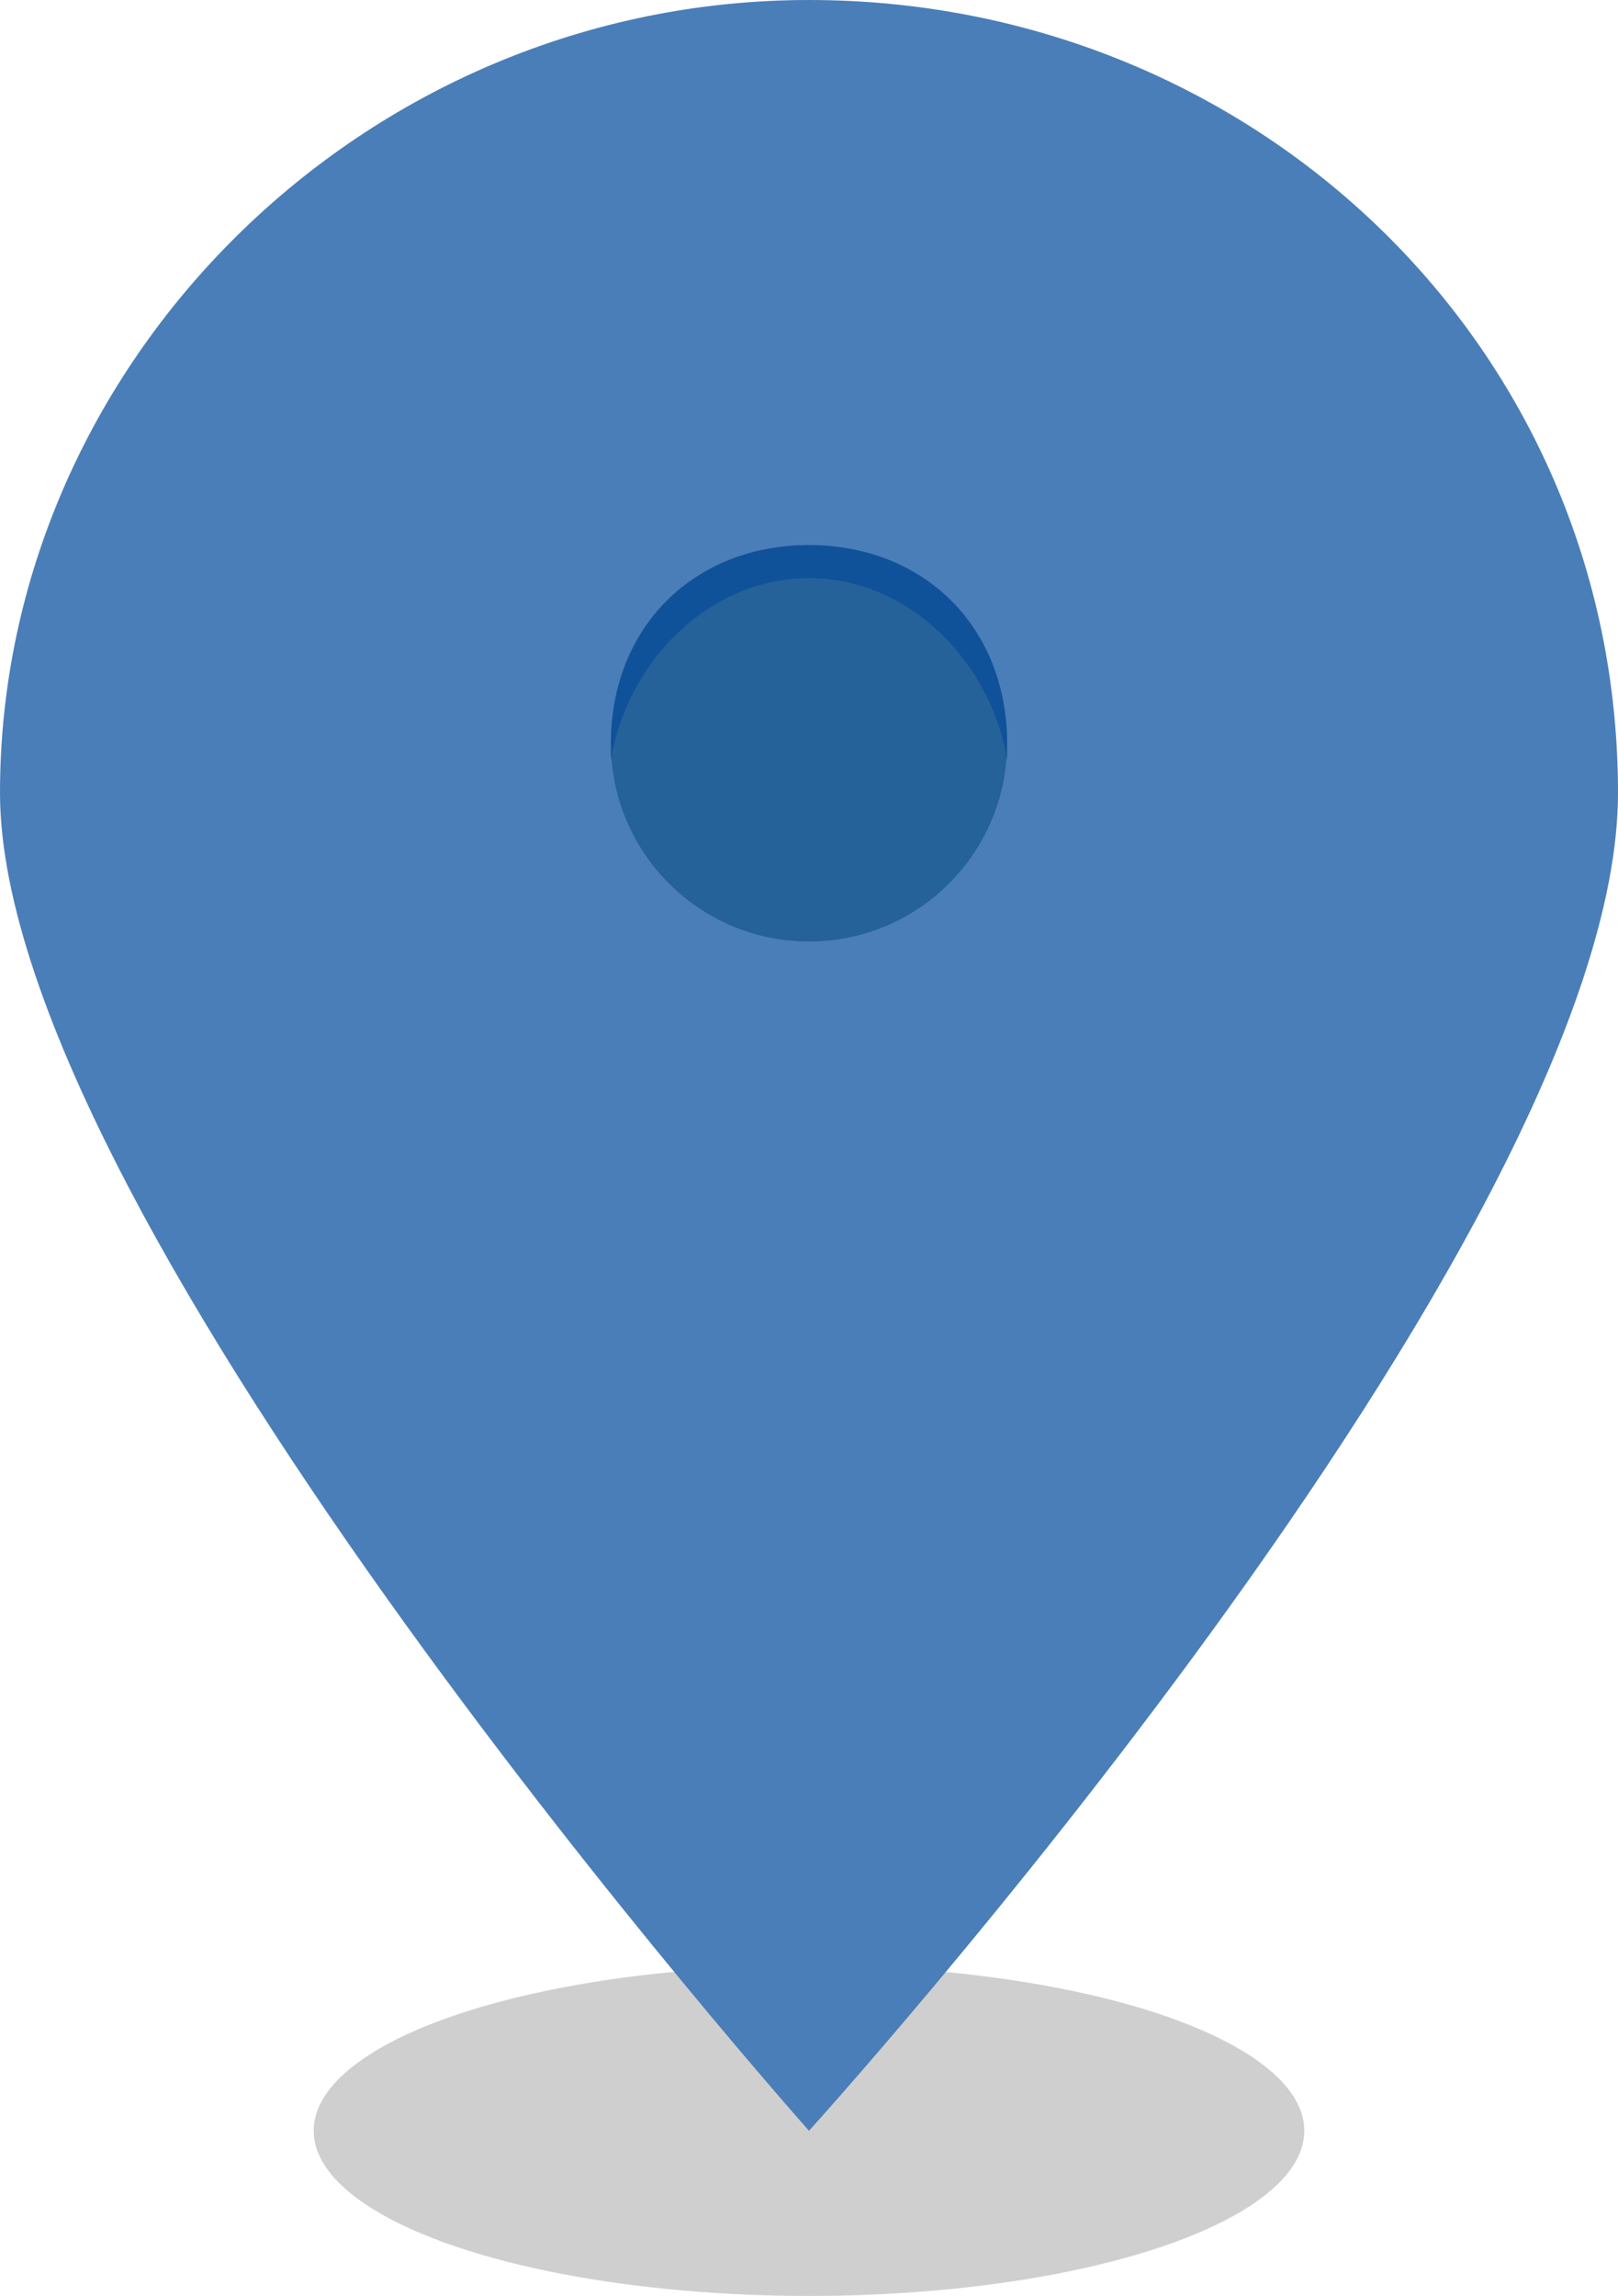 <?xml version="1.0" encoding="utf-8"?>
<!-- Generator: Adobe Illustrator 19.0.0, SVG Export Plug-In . SVG Version: 6.00 Build 0)  -->
<svg version="1.1" id="Layer_1" xmlns="http://www.w3.org/2000/svg" xmlns:xlink="http://www.w3.org/1999/xlink" x="0px" y="0px"
	 viewBox="-1756 1568.2 9.8 13.9" style="enable-background:new -1756 1568.2 9.8 13.9;" xml:space="preserve">
<style type="text/css">
	.st0{opacity:0.19;enable-background:new    ;}
	.st1{fill:#4A7EB8;}
	.st2{fill:#256299;}
	.st3{fill:#105299;}
</style>
<g>
	<ellipse class="st0" cx="-1751.1" cy="1581.1" rx="3" ry="1"/>
	<path class="st1" d="M-1751.1,1568.2c-2.7,0-4.9,2.2-4.9,4.8c0,2.6,4.9,8.1,4.9,8.1s4.9-5.4,4.9-8.1
		C-1746.2,1570.3-1748.4,1568.2-1751.1,1568.2z"/>
	<circle class="st2" cx="-1751.1" cy="1572.7" r="1.2"/>
	<path class="st3" d="M-1751.1,1571.7c0.6,0,1.1,0.5,1.2,1.1c0-0.1,0-0.1,0-0.1c0-0.7-0.5-1.2-1.2-1.2c-0.7,0-1.2,0.5-1.2,1.2
		c0,0.1,0,0.1,0,0.1C-1752.2,1572.2-1751.7,1571.7-1751.1,1571.7z"/>
</g>
</svg>

